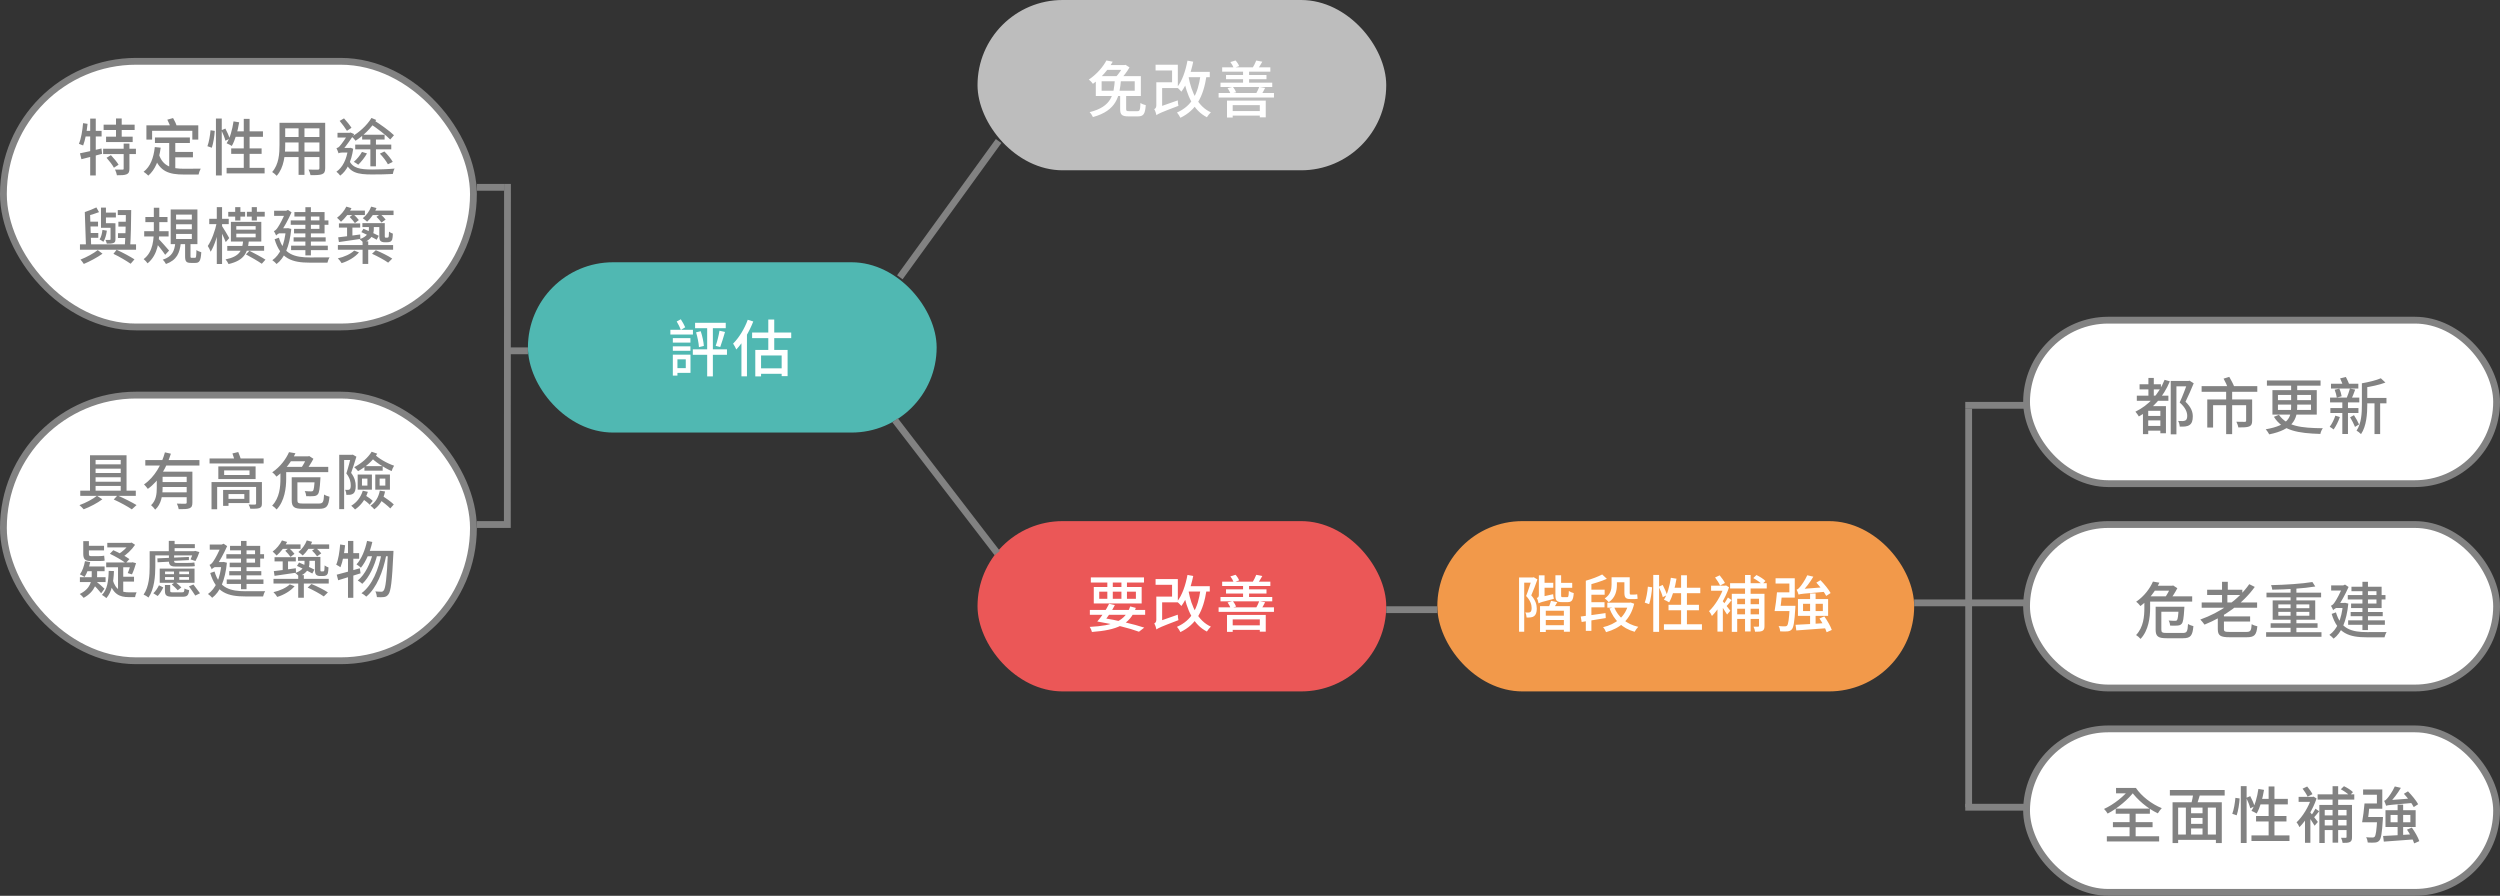 <svg width="734" height="263" viewBox="0 0 734 263" fill="none" xmlns="http://www.w3.org/2000/svg">
<rect x="0" y="0" width="734" height="263" fill="#333333" stroke="none"/>
<rect x="155" y="77" width="120" height="50" rx="25" fill="#50B8B2"/>
<rect x="287" width="120" height="50" rx="25" fill="#BDBDBD"/>
<rect x="595" y="94" width="138" height="48" rx="24" fill="white" stroke="#828282" stroke-width="2"/>
<rect x="1" y="18" width="138" height="78" rx="39" fill="white" stroke="#828282" stroke-width="2"/>
<rect x="1" y="116" width="138" height="78" rx="39" fill="white" stroke="#828282" stroke-width="2"/>
<rect x="595" y="154" width="138" height="48" rx="24" fill="white" stroke="#828282" stroke-width="2"/>
<rect x="595" y="214" width="138" height="48" rx="24" fill="white" stroke="#828282" stroke-width="2"/>
<rect x="287" y="153" width="120" height="50" rx="25" fill="#EB5757"/>
<rect x="422.5" y="153.5" width="139" height="49" rx="24.5" fill="#F2994A" stroke="#F2994A"/>
<path d="M211.242 97.102C211.026 98.452 210.558 100.36 210.126 101.548L211.458 101.89C211.89 100.756 212.412 98.974 212.862 97.462L211.242 97.102ZM204.366 97.57C204.78 98.938 205.14 100.738 205.212 101.926L206.652 101.566C206.58 100.396 206.202 98.632 205.734 97.246L204.366 97.57ZM204.078 94.78V96.364H213.078V94.78H204.078ZM203.412 102.556V104.176H213.438V102.556H203.412ZM207.624 95.32V110.512H209.298V95.32H207.624ZM197.544 99.28V100.594H202.71V99.28H197.544ZM197.544 101.674V102.988H202.71V101.674H197.544ZM196.824 96.832V98.218H203.448V96.832H196.824ZM198.228 104.122V105.508H201.342V108.082H198.228V109.468H202.728V104.122H198.228ZM197.544 104.122V110.278H198.894V104.122H197.544ZM198.678 94.384C199.128 95.14 199.668 96.202 199.902 96.868L201.18 96.094C200.91 95.446 200.37 94.474 199.884 93.736L198.678 94.384ZM219.54 93.88C218.586 96.544 216.948 99.19 215.238 100.882C215.526 101.278 216.012 102.196 216.174 102.61C218.118 100.576 219.972 97.444 221.16 94.384L219.54 93.88ZM217.686 98.668V110.494H219.306V97.066L219.288 97.048L217.686 98.668ZM221.754 102.736V110.512H223.446V104.356H229.494V110.44H231.24V102.736H221.754ZM225.57 93.808V103.6H227.316V93.808H225.57ZM220.818 97.642V99.28H232.302V97.642H220.818ZM222.582 108.136V109.756H230.466V108.136H222.582Z" fill="white"/>
<path d="M328.874 27.528V32.01C328.874 33.666 329.378 34.17 331.304 34.17C331.7 34.17 333.662 34.17 334.076 34.17C335.732 34.17 336.2 33.486 336.398 30.876C335.912 30.768 335.21 30.498 334.832 30.228C334.76 32.316 334.634 32.64 333.932 32.64C333.482 32.64 331.88 32.64 331.538 32.64C330.764 32.64 330.638 32.568 330.638 31.992V27.528H328.874ZM324.842 17.754C323.888 19.554 322.106 21.732 319.676 23.37C320.072 23.64 320.63 24.216 320.882 24.612C323.51 22.722 325.382 20.364 326.696 18.114L324.842 17.754ZM323.438 23.856H333.158V26.646H323.438V23.856ZM321.728 22.344V28.176H334.958V22.344H321.728ZM329.792 19.104V19.428C329.378 20.346 328.424 21.75 327.596 22.596C327.974 22.812 328.55 23.172 328.874 23.424C329.81 22.488 330.944 20.994 331.628 19.788L330.458 19.032L330.17 19.104H329.792ZM324.788 19.104L323.924 20.508H330.296V19.104H324.788ZM327.326 23.352C327.002 27.672 326.498 31.29 319.91 32.928C320.288 33.288 320.702 33.936 320.882 34.368C327.866 32.46 328.73 28.302 329.126 23.352H327.326ZM348.08 21.102V22.668H355.19V21.102H348.08ZM348.638 17.808C348.08 20.85 347.072 23.802 345.578 25.638C345.938 25.926 346.586 26.592 346.856 26.916C348.44 24.81 349.628 21.534 350.33 18.114L348.638 17.808ZM352.472 22.074C351.716 27.636 349.88 31.128 345.56 33.036C345.884 33.396 346.388 34.188 346.568 34.584C351.212 32.316 353.282 28.464 354.236 22.29L352.472 22.074ZM348.926 22.434L347.414 22.704C348.476 28.176 350.402 32.406 354.344 34.422C354.614 33.972 355.118 33.324 355.514 32.982C351.788 31.29 349.826 27.276 348.926 22.434ZM339.53 33.81C339.998 33.432 340.754 33.054 345.992 31.074C345.902 30.696 345.794 29.976 345.794 29.472L340.052 31.488L339.314 32.154L339.53 33.81ZM339.53 33.81C339.53 33.198 341.204 32.496 341.204 32.496V24.162H339.494V30.966C339.494 31.632 339.188 31.902 338.882 32.046C339.17 32.478 339.44 33.324 339.53 33.81ZM339.278 19.014V20.688H344.12V24.162H339.854V25.854H345.812V19.014H339.278ZM361.04 32.604V33.936H370.76V32.604H361.04ZM360.248 29.544V34.512H361.922V30.858H369.878V34.458H371.624V29.544H360.248ZM358.826 19.77V21.048H372.974V19.77H358.826ZM358.34 24.27V25.548H373.532V24.27H358.34ZM359.96 22.02V23.262H371.84V22.02H359.96ZM357.782 27.312V28.644H374.036V27.312H357.782ZM364.964 20.364V25.062H366.728V20.364H364.964ZM361.238 18.222C361.634 18.744 362.048 19.464 362.228 19.968L363.812 19.392C363.632 18.906 363.2 18.222 362.75 17.754L361.238 18.222ZM360.41 25.872C360.77 26.358 361.148 27.078 361.274 27.528L362.93 27.096C362.75 26.628 362.372 25.98 361.976 25.494L360.41 25.872ZM368.834 17.772C368.582 18.438 368.096 19.392 367.7 20.022L369.212 20.346C369.626 19.788 370.148 18.978 370.616 18.114L368.834 17.772ZM369.716 25.512C369.5 26.124 369.05 27.024 368.708 27.618L370.274 27.888C370.634 27.348 371.048 26.61 371.444 25.818L369.716 25.512Z" fill="white"/>
<path d="M628.18 112.824V114.318H634.444V112.824H628.18ZM630.178 125.046V126.45H635.002V125.046H630.178ZM630.178 122.112V123.426H635.038V122.112H630.178ZM627.37 116.172V117.666H636.64V116.172H627.37ZM630.772 110.952V117.144H632.356V110.952H630.772ZM635.524 111.51C633.85 115.722 630.844 118.98 626.956 120.87C627.262 121.212 627.766 121.914 627.964 122.274C631.978 120.096 635.164 116.55 637.072 111.96L635.524 111.51ZM630.718 119.232H630.106L629.17 120.222V127.458H630.718V120.618H634.966V119.232H630.718ZM634.282 119.232V127.206H635.92V119.232H634.282ZM637.324 111.834V127.512H638.998V113.436H642.67V111.834H637.324ZM642.256 111.834V112.392C641.752 113.778 640.816 116.352 639.952 118.17C641.662 119.664 642.166 121.014 642.166 122.094C642.166 122.724 642.04 123.21 641.662 123.426C641.446 123.552 641.158 123.606 640.852 123.624C640.492 123.642 640.024 123.624 639.502 123.588C639.772 124.038 639.952 124.776 639.97 125.244C640.528 125.28 641.14 125.262 641.608 125.208C642.076 125.154 642.508 125.01 642.85 124.776C643.534 124.326 643.804 123.48 643.804 122.256C643.804 121.014 643.39 119.592 641.662 117.954C642.472 116.316 643.372 114.246 644.074 112.536L642.85 111.762L642.58 111.834H642.256ZM653.596 114.462V127.458H655.36V114.462H653.596ZM646.396 113.364V115.038H662.74V113.364H646.396ZM648.052 117.288V125.532H649.762V118.962H659.896V117.288H648.052ZM659.464 117.288V123.516C659.464 123.75 659.374 123.84 659.068 123.858C658.762 123.858 657.682 123.858 656.602 123.822C656.836 124.29 657.106 124.992 657.178 125.496C658.654 125.496 659.68 125.478 660.364 125.208C661.03 124.938 661.228 124.434 661.228 123.534V117.288H659.464ZM652.84 111.168C653.326 112.032 653.902 113.238 654.136 113.958L655.9 113.364C655.63 112.644 655 111.492 654.514 110.646L652.84 111.168ZM665.566 111.708V113.238H681.316V111.708H665.566ZM672.676 112.356V119.448C672.676 122.382 672.01 124.866 665.224 126.036C665.584 126.432 666.052 127.152 666.25 127.53C673.27 126.09 674.458 123.012 674.458 119.466V112.356H672.676ZM668.806 118.8H678.508V120.348H668.806V118.8ZM668.806 115.956H678.508V117.486H668.806V115.956ZM667.186 114.552V121.734H680.2V114.552H667.186ZM669.094 121.788L667.618 122.382C670.174 126.468 674.764 127.206 681.262 127.404C681.352 126.846 681.676 126.126 681.982 125.73C675.628 125.658 671.488 125.19 669.094 121.788ZM694.096 116.838V118.422H700.666V116.838H694.096ZM684.376 112.662V114.066H692.404V112.662H684.376ZM684.196 119.808V121.266H692.44V119.808H684.196ZM684.106 116.73V118.152H692.692V116.73H684.106ZM697.156 117.522V127.44H698.812V117.522H697.156ZM685.456 114.426C685.744 115.146 685.996 116.118 686.086 116.73L687.508 116.334C687.418 115.74 687.148 114.804 686.824 114.102L685.456 114.426ZM689.938 114.084C689.704 114.912 689.29 116.154 688.948 116.928L690.334 117.234C690.694 116.514 691.108 115.416 691.486 114.39L689.938 114.084ZM699.01 111.06C697.714 111.636 695.446 112.194 693.448 112.536C693.646 112.896 693.88 113.472 693.97 113.832C696.094 113.526 698.56 113.004 700.36 112.32L699.01 111.06ZM687.058 111.096C687.418 111.87 687.85 112.914 688.012 113.562L689.794 113.076C689.614 112.428 689.146 111.42 688.75 110.682L687.058 111.096ZM693.448 112.536V118.872C693.448 121.248 693.322 124.308 691.882 126.432C692.242 126.612 692.908 127.152 693.196 127.458C694.798 125.118 695.032 121.482 695.032 118.872V112.536H693.448ZM689.992 122.508C690.514 123.372 691.144 124.578 691.432 125.334L692.62 124.614C692.332 123.894 691.702 122.76 691.126 121.896L689.992 122.508ZM685.654 122.04C685.276 123.21 684.664 124.452 683.998 125.298C684.322 125.478 684.898 125.874 685.15 126.09C685.816 125.172 686.554 123.714 686.986 122.436L685.654 122.04ZM687.706 117.504V127.422H689.362V117.504H687.706Z" fill="#828282"/>
<path d="M23.474 45.014L23.906 46.742C25.634 46.31 27.884 45.734 29.972 45.158L29.792 43.592C27.488 44.15 25.076 44.708 23.474 45.014ZM26.48 34.826V51.512H28.118V34.826H26.48ZM24.392 36.158C24.194 38.39 23.816 40.712 23.168 42.224C23.492 42.332 24.122 42.566 24.41 42.71C25.022 41.144 25.454 38.75 25.706 36.356L24.392 36.158ZM24.662 38.426L24.32 40.064H29.828V38.426H24.662ZM30.422 36.608V38.174H39.53V36.608H30.422ZM31.142 40.118V41.702H38.954V40.118H31.142ZM30.278 43.664V45.23H39.908V43.664H30.278ZM34.058 34.79V40.982H35.732V34.79H34.058ZM36.308 42.152V49.496C36.308 49.73 36.236 49.802 35.966 49.802C35.678 49.82 34.724 49.82 33.77 49.784C34.004 50.27 34.256 50.972 34.328 51.458C35.624 51.458 36.56 51.44 37.172 51.17C37.82 50.9 38 50.432 38 49.532V42.152H36.308ZM31.286 46.328C32.078 47.21 33.032 48.452 33.446 49.244L34.814 48.362C34.364 47.588 33.374 46.4 32.564 45.554L31.286 46.328ZM45.488 40.352V41.99H55.748V40.352H45.488ZM50.582 44.6V46.184H56.648V44.6H50.582ZM49.682 41.18V49.892L51.464 50.108V41.18H49.682ZM45.452 43.178C45.092 46.382 44.156 48.92 42.158 50.432C42.554 50.684 43.274 51.26 43.544 51.566C45.596 49.784 46.694 47.012 47.18 43.358L45.452 43.178ZM46.694 45.446L45.308 45.95C46.856 50.414 49.718 51.242 53.966 51.242H58.304C58.394 50.738 58.682 49.928 58.934 49.514C57.908 49.55 54.848 49.55 54.056 49.55C50.6 49.532 47.918 48.956 46.694 45.446ZM42.986 36.788V40.982H44.66V38.408H56.468V40.982H58.214V36.788H42.986ZM49.124 35.132C49.538 35.906 49.952 36.914 50.096 37.526L51.878 36.986C51.698 36.338 51.248 35.384 50.816 34.664L49.124 35.132ZM63.398 34.808V51.512H65.108V34.808H63.398ZM61.814 38.246C61.688 39.722 61.364 41.72 60.896 42.926L62.192 43.376C62.642 42.044 62.966 39.938 63.056 38.426L61.814 38.246ZM65 38.246C65.486 39.236 66.008 40.532 66.188 41.324L67.43 40.712C67.232 39.956 66.692 38.696 66.17 37.742L65 38.246ZM68.564 35.636C68.204 38.066 67.556 40.514 66.53 42.062C66.944 42.242 67.718 42.62 68.06 42.854C69.032 41.162 69.788 38.552 70.22 35.906L68.564 35.636ZM68.852 38.552L68.348 40.172H77.204V38.552H68.852ZM71.57 34.898V50.216H73.28V34.898H71.57ZM67.88 43.574V45.176H76.808V43.574H67.88ZM66.53 49.28V50.918H77.69V49.28H66.53ZM83.036 36.05V37.67H94.412V36.05H83.036ZM83.036 40.226V41.828H94.412V40.226H83.036ZM82.964 44.51V46.112H94.466V44.51H82.964ZM82.064 36.05V42.548C82.064 45.086 81.884 48.29 79.904 50.504C80.282 50.72 80.966 51.296 81.236 51.62C83.414 49.226 83.738 45.356 83.738 42.566V36.05H82.064ZM93.782 36.05V49.37C93.782 49.694 93.656 49.802 93.314 49.82C92.972 49.82 91.766 49.838 90.596 49.784C90.83 50.234 91.1 50.972 91.172 51.422C92.846 51.44 93.908 51.404 94.574 51.134C95.24 50.864 95.474 50.378 95.474 49.37V36.05H93.782ZM87.662 36.68V51.332H89.39V36.68H87.662ZM106.274 44.6C105.698 45.644 104.78 46.76 103.88 47.516C104.258 47.696 104.87 48.11 105.176 48.362C106.04 47.534 107.084 46.238 107.75 45.05L106.274 44.6ZM111.53 45.104C112.448 46.058 113.456 47.372 113.888 48.236L115.31 47.534C114.842 46.652 113.78 45.374 112.862 44.474L111.53 45.104ZM106.328 39.56V40.964H112.916V39.56H106.328ZM104.294 42.458V43.844H114.878V42.458H104.294ZM109.064 34.628C107.768 36.788 105.41 38.912 103.268 40.118C103.664 40.442 104.132 40.946 104.384 41.324C106.634 39.902 108.974 37.634 110.45 35.222L109.064 34.628ZM108.74 40.352V48.83H110.378V40.352H108.74ZM108.722 36.356C110.738 37.688 113.348 39.686 114.572 40.964L115.67 39.704C114.374 38.426 111.71 36.536 109.73 35.276L108.722 36.356ZM99.722 35.492C100.46 36.392 101.414 37.652 101.864 38.408L103.196 37.526C102.728 36.77 101.81 35.618 101 34.754L99.722 35.492ZM99.092 38.984V40.37H102.872V38.984H99.092ZM102.494 47.048L101.36 47.534C102.71 50.72 105.014 51.224 109.226 51.224C111.26 51.224 113.546 51.188 115.328 51.08C115.418 50.612 115.616 49.838 115.868 49.496C113.942 49.676 111.152 49.766 109.244 49.766C105.788 49.748 103.538 49.442 102.494 47.048ZM102.188 43.43V43.7C101.756 46.904 100.55 49.19 98.768 50.414C99.092 50.648 99.668 51.224 99.884 51.566C101.774 50.162 103.16 47.552 103.7 43.682L102.962 43.394L102.692 43.43H102.188ZM99.398 45.032C99.542 44.888 100.028 44.78 100.478 44.78H102.854V43.43H100.1L99.398 43.79V45.032ZM99.398 45.014C99.398 44.6 100.64 43.988 100.64 43.988C101.648 42.854 103.196 40.604 104.006 39.38L102.89 38.894L102.404 39.092V39.146C101.81 40.1 100.226 42.44 99.686 42.962C99.38 43.304 99.074 43.43 98.786 43.502C98.966 43.844 99.29 44.636 99.398 45.014ZM34.58 61.672V63.148H37.91V61.672H34.58ZM30.476 62.428V63.85H34.022V62.428H30.476ZM34.76 65.11V66.532H37.838V65.11H34.76ZM34.634 68.458V69.88H37.694V68.458H34.634ZM25.742 65.074V66.496H28.784V65.074H25.742ZM25.832 68.404V69.826H28.856V68.404H25.832ZM36.956 61.672C36.974 65.056 36.83 69.664 36.632 72.364H38.216C38.414 69.7 38.504 65.128 38.522 61.672H36.956ZM28.298 60.898C27.38 61.348 26.03 61.888 24.896 62.266C25.058 62.626 25.238 63.13 25.31 63.472C26.48 63.166 27.902 62.752 29.072 62.284L28.298 60.898ZM29.648 60.952V66.874H33.32V65.524H31.106V60.952H29.648ZM23.474 71.734V73.318H39.944V71.734H23.474ZM33.302 74.524C35.156 75.406 37.154 76.612 38.36 77.44L39.476 76.144C38.234 75.334 36.128 74.2 34.238 73.336L33.302 74.524ZM28.694 73.426C27.542 74.362 25.346 75.55 23.636 76.216C23.96 76.576 24.392 77.134 24.608 77.494C26.372 76.756 28.586 75.568 30.098 74.488L28.694 73.426ZM24.896 62.266L25.238 72.256H26.768L26.444 62.716L24.896 62.266ZM30.08 67.504C29.954 68.53 29.738 69.556 29.234 70.294C29.54 70.438 30.116 70.798 30.35 70.996C30.872 70.186 31.214 68.944 31.376 67.72L30.08 67.504ZM32.456 65.542V70.222C32.456 70.384 32.402 70.438 32.222 70.438C32.06 70.456 31.52 70.456 30.962 70.438C31.124 70.744 31.286 71.194 31.358 71.536C32.24 71.536 32.888 71.536 33.338 71.338C33.77 71.158 33.896 70.87 33.896 70.222V65.542H32.456ZM42.68 63.706V65.218H49.178V63.706H42.68ZM42.338 67.882V69.43H49.502V67.882H42.338ZM45.164 60.988V67.342C45.164 70.114 45.002 73.966 42.176 76.072C42.554 76.378 43.094 76.954 43.328 77.314C46.424 74.794 46.766 70.6 46.766 67.342V60.988H45.164ZM46.478 70.078L45.434 70.888C46.172 71.716 47.846 73.804 48.494 74.812L49.646 73.57C49.178 73.012 47.09 70.636 46.478 70.078ZM51.698 65.848H56.324V67.306H51.698V65.848ZM51.698 68.674H56.324V70.168H51.698V68.674ZM51.698 63.004H56.324V64.462H51.698V63.004ZM50.114 61.492V71.68H57.962V61.492H50.114ZM54.344 71.086V75.208C54.344 76.702 54.632 77.188 56.036 77.188C56.306 77.188 57.116 77.188 57.386 77.188C58.556 77.188 58.952 76.558 59.096 74.056C58.664 73.93 57.998 73.678 57.674 73.408C57.638 75.442 57.566 75.694 57.224 75.694C57.044 75.694 56.432 75.694 56.306 75.694C55.964 75.694 55.928 75.64 55.928 75.19V71.086H54.344ZM51.464 71.374C51.212 73.624 50.618 75.316 47.774 76.252C48.116 76.54 48.548 77.134 48.728 77.512C51.95 76.342 52.76 74.236 53.084 71.374H51.464ZM66.728 72.202V73.624H77.546V72.202H66.728ZM69.374 68.602H75.062V69.682H69.374V68.602ZM69.374 66.388H75.062V67.432H69.374V66.388ZM67.79 65.146V70.906H76.718V65.146H67.79ZM71.39 70.708C71.102 73.552 70.4 75.298 66.224 76.162C66.53 76.504 66.944 77.134 67.106 77.53C71.75 76.432 72.704 74.218 73.064 70.708H71.39ZM67.016 62.212V63.598H71.966V62.212H67.016ZM69.05 60.808V64.75H70.58V60.808H69.05ZM73.91 60.808V64.75H75.422V60.808H73.91ZM72.488 62.194V63.598H77.726V62.194H72.488ZM72.2 74.686C73.73 75.496 75.836 76.72 76.862 77.44L77.942 76.234C76.844 75.514 74.72 74.38 73.226 73.624L72.2 74.686ZM61.436 64.246V65.812H67.16V64.246H61.436ZM63.65 60.808V77.512H65.198V60.808H63.65ZM63.65 65.344C63.2 67.648 62.102 70.654 61.004 72.22C61.292 72.652 61.67 73.408 61.85 73.912C63.02 72.058 64.082 68.53 64.586 65.74L63.65 65.344ZM65.108 66.244L64.316 66.874C64.802 67.756 65.882 70.024 66.278 71.086L67.304 69.898C66.98 69.304 65.522 66.802 65.108 66.244ZM85.358 64.714V66.01H96.428V64.714H85.358ZM86.204 69.682V70.924H95.618V69.682H86.204ZM85.466 72.13V73.444H96.248V72.13H85.466ZM89.66 60.826V74.992H91.28V60.826H89.66ZM86.438 62.266V63.58H93.782V67.198H86.33V68.53H95.294V62.266H86.438ZM80.48 61.87V63.382H84.584V61.87H80.48ZM81.884 67.018L81.758 68.512H84.548V67.018H81.884ZM83.954 67.018V67.324C83.54 71.878 82.208 74.83 79.958 76.396C80.318 76.612 80.948 77.206 81.2 77.512C83.504 75.784 84.998 72.436 85.52 67.216L84.566 66.982L84.26 67.018H83.954ZM81.884 69.79L80.624 70.24C82.334 76.018 85.808 77.116 90.974 77.116H96.14C96.23 76.666 96.518 75.91 96.77 75.568C95.708 75.586 91.874 75.586 91.028 75.586C86.582 75.586 83.306 74.722 81.884 69.79ZM81.092 69.196C81.092 68.872 82.262 68.35 82.262 68.35V68.332C83.36 66.82 84.584 64.624 85.592 62.338L84.548 61.636L83.936 61.906V61.996C83.216 64.012 81.992 66.154 81.596 66.712C81.236 67.306 80.768 67.756 80.408 67.846C80.624 68.188 80.966 68.854 81.092 69.196ZM99.506 65.596V66.82H105.752V65.596H99.506ZM101.9 65.974V69.772H103.466V65.974H101.9ZM99.29 69.682L99.506 71.068C101.234 70.816 103.574 70.492 105.806 70.15L105.752 68.836C103.376 69.178 100.928 69.502 99.29 69.682ZM108.308 65.866V67.252C108.308 68.314 107.858 69.412 105.59 70.24C105.896 70.438 106.472 70.96 106.688 71.248C109.154 70.276 109.748 68.728 109.748 67.288V65.866H108.308ZM111.368 65.506V69.106C111.368 70.168 111.476 70.492 111.746 70.762C112.016 71.014 112.448 71.122 112.844 71.122C113.06 71.122 113.492 71.122 113.726 71.122C114.014 71.122 114.374 71.068 114.59 70.96C114.86 70.834 115.022 70.618 115.148 70.33C115.238 70.024 115.328 69.286 115.346 68.602C114.968 68.476 114.5 68.242 114.212 68.008C114.194 68.638 114.176 69.124 114.14 69.34C114.104 69.556 114.032 69.664 113.978 69.7C113.906 69.754 113.78 69.772 113.672 69.772C113.546 69.772 113.366 69.772 113.276 69.772C113.186 69.772 113.096 69.754 113.042 69.7C112.97 69.628 112.97 69.43 112.97 69.124V65.506H111.368ZM99.2 71.95V73.318H115.418V71.95H99.2ZM106.454 70.852V77.494H108.11V70.852H106.454ZM106.094 68.152C107.552 68.8 109.568 69.772 110.594 70.384L111.206 69.232C110.162 68.674 108.146 67.756 106.706 67.162L106.094 68.152ZM106.4 65.506V66.658H111.908V65.506H106.4ZM101.45 61.834V63.148H107.138V61.834H101.45ZM108.794 61.834V63.148H115.544V61.834H108.794ZM101.684 60.664C101.09 61.906 100.046 63.13 98.948 63.94C99.29 64.228 99.866 64.804 100.118 65.11C101.252 64.138 102.458 62.626 103.196 61.114L101.684 60.664ZM108.974 60.664C108.488 61.978 107.57 63.238 106.508 64.066C106.868 64.3 107.498 64.822 107.786 65.092C108.866 64.138 109.928 62.608 110.54 61.078L108.974 60.664ZM102.656 63.706C103.196 64.246 103.88 65.02 104.204 65.506L105.356 64.606C105.014 64.12 104.312 63.4 103.754 62.896L102.656 63.706ZM110.522 63.652C111.062 64.174 111.692 64.876 111.998 65.344L113.222 64.462C112.898 64.012 112.232 63.346 111.692 62.878L110.522 63.652ZM103.988 73.57C102.962 74.578 101 75.46 99.182 75.856C99.56 76.198 100.064 76.846 100.298 77.26C102.224 76.684 104.24 75.496 105.392 74.11L103.988 73.57ZM109.226 74.506C110.828 75.226 112.916 76.36 113.96 77.116L115.166 75.928C114.068 75.172 111.944 74.11 110.342 73.462L109.226 74.506Z" fill="#828282"/>
<path d="M33.392 146.65C35.372 147.55 37.478 148.702 38.702 149.548L40.088 148.288C38.756 147.478 36.506 146.344 34.49 145.462L33.392 146.65ZM23.564 144.058V145.588H39.872V144.058H23.564ZM27.056 136.336V137.596H36.218V136.336H27.056ZM27.056 138.874V140.116H36.218V138.874H27.056ZM27.056 141.43V142.672H36.218V141.43H27.056ZM28.478 145.552C27.362 146.488 25.148 147.658 23.33 148.306C23.726 148.63 24.284 149.188 24.572 149.53C26.39 148.846 28.604 147.694 30.044 146.596L28.478 145.552ZM26.426 133.672V144.778H28.064V135.04H35.444V144.778H37.154V133.672H26.426ZM42.662 135.076V136.678H58.556V135.076H42.662ZM47.054 141.538V142.978H55.406V141.538H47.054ZM54.812 138.478V147.532C54.812 147.784 54.722 147.874 54.416 147.892C54.092 147.892 53.012 147.91 51.932 147.856C52.166 148.306 52.4 149.026 52.472 149.494C53.984 149.494 54.992 149.494 55.64 149.224C56.306 148.954 56.486 148.468 56.486 147.55V138.478H54.812ZM48.422 132.808C47.486 136.3 45.434 140.08 42.284 142.222C42.608 142.546 43.148 143.14 43.4 143.536C46.784 141.142 48.944 137.146 50.168 133.204L48.422 132.808ZM46.964 144.544V145.984H55.406V144.544H46.964ZM46.946 138.478V139.99H55.244V138.478H46.946ZM46.028 138.478V143.248C46.028 144.94 45.866 146.92 44.354 148.324C44.678 148.558 45.344 149.278 45.56 149.638C47.396 148 47.738 145.336 47.738 143.266V138.478H46.028ZM61.526 134.608V136.066H77.402V134.608H61.526ZM65.81 138.118H73.262V139.468H65.81V138.118ZM64.1 136.93V140.656H75.044V136.93H64.1ZM62.102 141.538V149.512H63.758V142.96H76.376V141.538H62.102ZM75.188 141.538V147.856C75.188 148.072 75.08 148.126 74.846 148.144C74.63 148.144 73.73 148.162 72.992 148.126C73.19 148.468 73.424 148.99 73.496 149.368C74.702 149.386 75.566 149.368 76.124 149.188C76.7 148.972 76.898 148.63 76.898 147.856V141.538H75.188ZM68.24 133.132C68.51 133.924 68.87 134.986 69.014 135.616L70.814 135.112C70.652 134.518 70.256 133.492 69.95 132.718L68.24 133.132ZM66.422 143.842V145.066H71.732V146.47H66.422V147.694H73.244V143.842H66.422ZM65.504 143.842V148.522H67.088V143.842H65.504ZM84.746 133.978V135.418H90.668V133.978H84.746ZM84.854 132.754C84.008 134.698 82.37 137.002 79.922 138.676C80.318 138.928 80.894 139.54 81.182 139.936C83.81 137.974 85.574 135.49 86.744 133.078L84.854 132.754ZM83.198 137.074V138.622H96.374V137.074H83.198ZM86.492 140.134V141.61H92.918V140.134H86.492ZM85.646 140.134V146.884C85.646 148.882 86.42 149.386 88.886 149.386C89.426 149.386 93.098 149.386 93.674 149.386C95.924 149.386 96.482 148.63 96.734 145.84C96.266 145.732 95.546 145.462 95.15 145.192C95.024 147.442 94.826 147.838 93.584 147.838C92.756 147.838 89.624 147.838 88.958 147.838C87.572 147.838 87.32 147.676 87.32 146.866V140.134H85.646ZM92.414 140.134V140.368C92.288 142.87 92.144 143.842 91.892 144.112C91.748 144.256 91.586 144.274 91.298 144.274C91.01 144.274 90.254 144.256 89.462 144.184C89.714 144.598 89.876 145.21 89.912 145.678C90.794 145.714 91.658 145.714 92.108 145.66C92.612 145.624 92.972 145.498 93.296 145.138C93.71 144.688 93.89 143.518 94.052 140.764C94.07 140.566 94.088 140.134 94.088 140.134H92.414ZM82.334 137.074V140.53C82.334 142.906 82.1 146.146 79.904 148.45C80.264 148.648 80.948 149.242 81.218 149.584C83.576 147.1 84.026 143.23 84.026 140.548V137.074H82.334ZM90.074 133.978V134.32C89.75 135.22 88.976 136.678 88.292 137.56C88.688 137.776 89.264 138.136 89.624 138.406C90.416 137.434 91.406 135.904 92.018 134.698L90.776 133.888L90.488 133.978H90.074ZM99.596 133.528V149.476H101.036V135.058H103.484V133.528H99.596ZM103.07 133.528V133.996C102.782 135.184 102.224 137.398 101.684 139C102.764 140.368 102.98 141.574 102.98 142.492C102.98 143.032 102.908 143.482 102.674 143.662C102.53 143.77 102.368 143.824 102.188 143.824C101.936 143.842 101.648 143.842 101.324 143.806C101.558 144.238 101.684 144.886 101.702 145.3C102.08 145.3 102.494 145.3 102.8 145.264C103.178 145.21 103.484 145.102 103.736 144.904C104.24 144.508 104.438 143.734 104.438 142.672C104.438 141.592 104.186 140.296 103.088 138.838C103.61 137.398 104.186 135.598 104.636 134.086L103.574 133.474L103.34 133.528H103.07ZM106.994 136.858V138.19H112.358V136.858H106.994ZM106.274 140.512H107.876V142.582H106.274V140.512ZM105.014 139.324V143.77H109.19V139.324H105.014ZM111.458 140.512H113.132V142.582H111.458V140.512ZM110.18 139.324V143.77H114.482V139.324H110.18ZM106.508 144.076C105.932 145.984 104.744 147.532 103.124 148.486C103.448 148.738 104.006 149.296 104.24 149.584C105.932 148.432 107.3 146.632 108.002 144.4L106.508 144.076ZM106.4 146.434C107.156 146.938 108.11 147.694 108.542 148.198L109.442 147.064C108.974 146.578 108.002 145.894 107.246 145.426L106.4 146.434ZM111.512 144.058C111.152 145.966 110.234 147.514 108.776 148.45C109.118 148.684 109.676 149.26 109.892 149.53C111.476 148.396 112.574 146.596 113.06 144.292L111.512 144.058ZM111.152 146.524C112.34 147.316 113.852 148.504 114.59 149.278L115.616 148.108C114.86 147.352 113.294 146.236 112.142 145.498L111.152 146.524ZM109.118 132.628C108.092 134.32 106.148 136.066 103.988 137.164C104.33 137.434 104.888 138.01 105.122 138.334C107.39 137.092 109.478 135.274 110.756 133.204L109.118 132.628ZM109.82 133.222L108.614 134.014C110.108 135.616 112.718 137.326 114.986 138.316C115.112 137.866 115.418 137.146 115.706 136.732C113.6 136.012 111.062 134.59 109.82 133.222ZM24.95 164.748C24.68 166.188 24.194 167.664 23.456 168.636C23.852 168.816 24.518 169.158 24.824 169.392C25.526 168.33 26.156 166.674 26.48 165.036L24.95 164.748ZM25.328 166.314L24.68 167.7H30.71V166.314H25.328ZM23.456 169.464V170.886H30.998V169.464H23.456ZM26.93 166.872V168.888C26.93 170.418 26.678 172.794 23.42 174.396C23.798 174.684 24.302 175.188 24.554 175.53C28.046 173.604 28.514 170.868 28.514 168.924V166.872H26.93ZM28.064 170.58L27.146 171.354C27.758 171.93 29.162 173.478 29.702 174.18L30.674 172.848C30.296 172.452 28.586 170.94 28.064 170.58ZM24.446 158.88V162.498C24.446 164.1 24.878 164.712 26.588 164.712C26.948 164.712 28.766 164.712 29.216 164.712C29.792 164.712 30.422 164.694 30.728 164.586C30.674 164.208 30.638 163.596 30.584 163.146C30.26 163.236 29.576 163.272 29.162 163.272C28.73 163.272 27.056 163.272 26.66 163.272C26.192 163.272 26.102 163.074 26.102 162.516V158.88H24.446ZM31.502 159.384V160.716H38.522V159.384H31.502ZM37.982 159.384V159.672C37.352 160.698 35.948 162.012 34.634 162.768C34.922 163.02 35.372 163.506 35.588 163.812C37.1 162.912 38.684 161.418 39.656 159.96L38.648 159.294L38.324 159.384H37.982ZM32.258 162.588C33.86 163.344 35.912 164.532 36.92 165.324L38 164.154C36.92 163.344 34.832 162.21 33.266 161.544L32.258 162.588ZM31.178 165.144V166.548H38.738V165.144H31.178ZM38.432 165.144V165.36C38.216 166.332 37.856 167.52 37.496 168.258L38.738 168.636C39.17 167.808 39.602 166.494 39.944 165.342L38.9 165.072L38.666 165.144H38.432ZM34.652 165.558V173.712L36.182 174.432V165.558H34.652ZM35.282 169.338V170.76H39.35V169.338H35.282ZM33.068 170.148L32.042 170.544C33.122 174.504 35.174 175.314 37.766 175.314H39.656C39.71 174.918 39.908 174.252 40.106 173.91C39.62 173.91 38.216 173.91 37.874 173.91C35.822 173.91 33.95 173.352 33.068 170.148ZM31.916 167.61C31.844 170.67 31.466 173.136 29.936 174.666C30.296 174.864 30.98 175.368 31.232 175.602C32.798 173.802 33.32 171.174 33.464 167.664L31.916 167.61ZM25.562 160.248V161.598H30.548V160.248H25.562ZM50.33 159.762V160.932H57.206V159.762H50.33ZM45.02 161.832V163.074H57.296V161.832H45.02ZM49.556 158.808V162.642H51.266V158.808H49.556ZM43.94 161.832V166.404C43.94 168.834 43.778 172.218 42.158 174.576C42.554 174.72 43.292 175.17 43.598 175.44C45.326 172.92 45.596 169.086 45.596 166.404V161.832H43.94ZM56.738 161.832V162.048C56.558 162.786 56.234 163.65 55.946 164.244L57.386 164.712C57.782 164.046 58.232 163.02 58.538 162.084L57.296 161.742L57.008 161.832H56.738ZM51.086 167.286V170.616H52.634V167.286H51.086ZM48.458 169.428H55.496V170.22H48.458V169.428ZM48.458 167.808H55.496V168.582H48.458V167.808ZM46.892 166.944V171.102H57.116V166.944H46.892ZM48.422 171.75V173.46C48.422 174.828 48.872 175.206 50.708 175.206C51.086 175.206 53.21 175.206 53.606 175.206C54.92 175.206 55.37 174.828 55.532 173.262C55.1 173.19 54.488 172.992 54.164 172.776C54.11 173.784 54.002 173.91 53.426 173.91C52.958 173.91 51.23 173.91 50.87 173.91C50.096 173.91 49.97 173.874 49.97 173.46V171.75H48.422ZM46.676 171.84C46.298 172.632 45.668 173.604 45.02 174.18L46.298 174.99C46.964 174.306 47.54 173.298 47.936 172.47L46.676 171.84ZM50.438 171.606C51.032 172.11 51.806 172.848 52.184 173.298L53.246 172.47C52.85 172.038 52.04 171.336 51.464 170.868L50.438 171.606ZM55.478 172.164C56.09 173.01 56.918 174.18 57.332 174.864L58.718 174.18C58.268 173.532 57.386 172.434 56.792 171.606L55.478 172.164ZM46.208 163.938L46.262 165.09L50.582 164.856L50.528 163.74L46.208 163.938ZM49.592 162.66V164.604C49.592 165.756 49.916 166.332 51.464 166.332C51.95 166.332 54.686 166.332 55.298 166.332C56.018 166.332 56.828 166.314 57.206 166.206C57.152 165.882 57.116 165.576 57.062 165.144C56.684 165.234 55.694 165.27 55.154 165.27C54.596 165.27 52.31 165.27 51.806 165.27C51.194 165.27 51.122 165.09 51.122 164.622V162.66H49.592ZM50.438 163.74L50.456 164.694L55.46 164.442V163.524L50.438 163.74ZM66.458 162.714V164.01H77.528V162.714H66.458ZM67.304 167.682V168.924H76.718V167.682H67.304ZM66.566 170.13V171.444H77.348V170.13H66.566ZM70.76 158.826V172.992H72.38V158.826H70.76ZM67.538 160.266V161.58H74.882V165.198H67.43V166.53H76.394V160.266H67.538ZM61.58 159.87V161.382H65.684V159.87H61.58ZM62.984 165.018L62.858 166.512H65.648V165.018H62.984ZM65.054 165.018V165.324C64.64 169.878 63.308 172.83 61.058 174.396C61.418 174.612 62.048 175.206 62.3 175.512C64.604 173.784 66.098 170.436 66.62 165.216L65.666 164.982L65.36 165.018H65.054ZM62.984 167.79L61.724 168.24C63.434 174.018 66.908 175.116 72.074 175.116H77.24C77.33 174.666 77.618 173.91 77.87 173.568C76.808 173.586 72.974 173.586 72.128 173.586C67.682 173.586 64.406 172.722 62.984 167.79ZM62.192 167.196C62.192 166.872 63.362 166.35 63.362 166.35V166.332C64.46 164.82 65.684 162.624 66.692 160.338L65.648 159.636L65.036 159.906V159.996C64.316 162.012 63.092 164.154 62.696 164.712C62.336 165.306 61.868 165.756 61.508 165.846C61.724 166.188 62.066 166.854 62.192 167.196ZM80.606 163.596V164.82H86.852V163.596H80.606ZM83 163.974V167.772H84.566V163.974H83ZM80.39 167.682L80.606 169.068C82.334 168.816 84.674 168.492 86.906 168.15L86.852 166.836C84.476 167.178 82.028 167.502 80.39 167.682ZM89.408 163.866V165.252C89.408 166.314 88.958 167.412 86.69 168.24C86.996 168.438 87.572 168.96 87.788 169.248C90.254 168.276 90.848 166.728 90.848 165.288V163.866H89.408ZM92.468 163.506V167.106C92.468 168.168 92.576 168.492 92.846 168.762C93.116 169.014 93.548 169.122 93.944 169.122C94.16 169.122 94.592 169.122 94.826 169.122C95.114 169.122 95.474 169.068 95.69 168.96C95.96 168.834 96.122 168.618 96.248 168.33C96.338 168.024 96.428 167.286 96.446 166.602C96.068 166.476 95.6 166.242 95.312 166.008C95.294 166.638 95.276 167.124 95.24 167.34C95.204 167.556 95.132 167.664 95.078 167.7C95.006 167.754 94.88 167.772 94.772 167.772C94.646 167.772 94.466 167.772 94.376 167.772C94.286 167.772 94.196 167.754 94.142 167.7C94.07 167.628 94.07 167.43 94.07 167.124V163.506H92.468ZM80.3 169.95V171.318H96.518V169.95H80.3ZM87.554 168.852V175.494H89.21V168.852H87.554ZM87.194 166.152C88.652 166.8 90.668 167.772 91.694 168.384L92.306 167.232C91.262 166.674 89.246 165.756 87.806 165.162L87.194 166.152ZM87.5 163.506V164.658H93.008V163.506H87.5ZM82.55 159.834V161.148H88.238V159.834H82.55ZM89.894 159.834V161.148H96.644V159.834H89.894ZM82.784 158.664C82.19 159.906 81.146 161.13 80.048 161.94C80.39 162.228 80.966 162.804 81.218 163.11C82.352 162.138 83.558 160.626 84.296 159.114L82.784 158.664ZM90.074 158.664C89.588 159.978 88.67 161.238 87.608 162.066C87.968 162.3 88.598 162.822 88.886 163.092C89.966 162.138 91.028 160.608 91.64 159.078L90.074 158.664ZM83.756 161.706C84.296 162.246 84.98 163.02 85.304 163.506L86.456 162.606C86.114 162.12 85.412 161.4 84.854 160.896L83.756 161.706ZM91.622 161.652C92.162 162.174 92.792 162.876 93.098 163.344L94.322 162.462C93.998 162.012 93.332 161.346 92.792 160.878L91.622 161.652ZM85.088 171.57C84.062 172.578 82.1 173.46 80.282 173.856C80.66 174.198 81.164 174.846 81.398 175.26C83.324 174.684 85.34 173.496 86.492 172.11L85.088 171.57ZM90.326 172.506C91.928 173.226 94.016 174.36 95.06 175.116L96.266 173.928C95.168 173.172 93.044 172.11 91.442 171.462L90.326 172.506ZM107.768 158.808C107.192 161.508 106.148 164.1 104.672 165.702C105.032 165.918 105.698 166.404 105.968 166.674C107.462 164.874 108.65 162.084 109.316 159.114L107.768 158.808ZM113.906 161.742V162.12C113.564 169.914 113.186 172.758 112.628 173.406C112.412 173.658 112.25 173.73 111.962 173.73C111.62 173.73 110.936 173.712 110.198 173.64C110.468 174.108 110.63 174.828 110.666 175.314C111.458 175.368 112.232 175.368 112.718 175.296C113.294 175.206 113.654 175.026 114.05 174.486C114.752 173.586 115.112 170.706 115.49 162.552C115.508 162.336 115.526 161.742 115.526 161.742H113.906ZM107.93 161.742L107.174 163.326H114.608V161.742H107.93ZM109.514 162.246C108.794 165.342 107.138 168.78 105.032 170.436C105.482 170.688 106.022 171.084 106.364 171.408C108.362 169.608 110.018 166.026 110.774 162.876L109.514 162.246ZM112.052 162.39C111.206 167.106 109.262 171.912 106.13 174.162C106.598 174.396 107.21 174.828 107.534 175.17C110.54 172.722 112.502 167.79 113.402 163.02L112.052 162.39ZM98.858 168.726L99.29 170.364C101.144 169.806 103.592 169.05 105.86 168.33L105.644 166.836C103.178 167.556 100.586 168.312 98.858 168.726ZM102.17 158.826V175.512H103.736V158.826H102.17ZM99.866 159.852C99.686 162.03 99.344 164.298 98.714 165.792C99.056 165.954 99.704 166.35 99.956 166.548C100.622 164.946 101.072 162.48 101.324 160.086L99.866 159.852ZM100.154 162.408L99.848 164.046H105.446V162.408H100.154Z" fill="#828282"/>
<path d="M631.996 171.978V173.418H637.918V171.978H631.996ZM632.104 170.754C631.258 172.698 629.62 175.002 627.172 176.676C627.568 176.928 628.144 177.54 628.432 177.936C631.06 175.974 632.824 173.49 633.994 171.078L632.104 170.754ZM630.448 175.074V176.622H643.624V175.074H630.448ZM633.742 178.134V179.61H640.168V178.134H633.742ZM632.896 178.134V184.884C632.896 186.882 633.67 187.386 636.136 187.386C636.676 187.386 640.348 187.386 640.924 187.386C643.174 187.386 643.732 186.63 643.984 183.84C643.516 183.732 642.796 183.462 642.4 183.192C642.274 185.442 642.076 185.838 640.834 185.838C640.006 185.838 636.874 185.838 636.208 185.838C634.822 185.838 634.57 185.676 634.57 184.866V178.134H632.896ZM639.664 178.134V178.368C639.538 180.87 639.394 181.842 639.142 182.112C638.998 182.256 638.836 182.274 638.548 182.274C638.26 182.274 637.504 182.256 636.712 182.184C636.964 182.598 637.126 183.21 637.162 183.678C638.044 183.714 638.908 183.714 639.358 183.66C639.862 183.624 640.222 183.498 640.546 183.138C640.96 182.688 641.14 181.518 641.302 178.764C641.32 178.566 641.338 178.134 641.338 178.134H639.664ZM629.584 175.074V178.53C629.584 180.906 629.35 184.146 627.154 186.45C627.514 186.648 628.198 187.242 628.468 187.584C630.826 185.1 631.276 181.23 631.276 178.548V175.074H629.584ZM637.324 171.978V172.32C637 173.22 636.226 174.678 635.542 175.56C635.938 175.776 636.514 176.136 636.874 176.406C637.666 175.434 638.656 173.904 639.268 172.698L638.026 171.888L637.738 171.978H637.324ZM646.414 176.874V178.44H662.686V176.874H646.414ZM648.016 173.148V174.696H658.348V173.148H648.016ZM660.382 171.51C657.142 176.172 651.85 179.808 646.018 181.896C646.378 182.256 646.99 183.012 647.242 183.39C652.984 181.086 658.42 177.306 662.002 172.32L660.382 171.51ZM651.148 179.862V184.722C651.148 186.612 651.922 187.098 654.64 187.098C655.216 187.098 658.978 187.098 659.59 187.098C661.912 187.098 662.488 186.468 662.758 183.876C662.254 183.786 661.516 183.534 661.102 183.246C660.958 185.208 660.76 185.532 659.5 185.532C658.6 185.532 655.378 185.532 654.694 185.532C653.2 185.532 652.948 185.406 652.948 184.704V179.862H651.148ZM652.39 170.808V173.94H654.082V170.808H652.39ZM652.39 173.868V177.36H653.956V173.868H652.39ZM652.264 180.978V182.49H660.634V180.978H652.264ZM665.332 185.604V186.972H681.586V185.604H665.332ZM665.44 174.012V175.38H681.478V174.012H665.44ZM666.664 182.994V184.326H680.434V182.994H666.664ZM672.514 172.32V186.288H674.224V172.32H672.514ZM678.922 170.88C675.988 171.384 670.984 171.708 666.79 171.798C666.934 172.14 667.114 172.734 667.132 173.13C671.344 173.076 676.42 172.77 679.768 172.194L678.922 170.88ZM668.914 179.646H678.022V180.78H668.914V179.646ZM668.914 177.45H678.022V178.566H668.914V177.45ZM667.258 176.28V181.95H679.75V176.28H667.258ZM689.308 174.714V176.01H700.378V174.714H689.308ZM690.154 179.682V180.924H699.568V179.682H690.154ZM689.416 182.13V183.444H700.198V182.13H689.416ZM693.61 170.826V184.992H695.23V170.826H693.61ZM690.388 172.266V173.58H697.732V177.198H690.28V178.53H699.244V172.266H690.388ZM684.43 171.87V173.382H688.534V171.87H684.43ZM685.834 177.018L685.708 178.512H688.498V177.018H685.834ZM687.904 177.018V177.324C687.49 181.878 686.158 184.83 683.908 186.396C684.268 186.612 684.898 187.206 685.15 187.512C687.454 185.784 688.948 182.436 689.47 177.216L688.516 176.982L688.21 177.018H687.904ZM685.834 179.79L684.574 180.24C686.284 186.018 689.758 187.116 694.924 187.116H700.09C700.18 186.666 700.468 185.91 700.72 185.568C699.658 185.586 695.824 185.586 694.978 185.586C690.532 185.586 687.256 184.722 685.834 179.79ZM685.042 179.196C685.042 178.872 686.212 178.35 686.212 178.35V178.332C687.31 176.82 688.534 174.624 689.542 172.338L688.498 171.636L687.886 171.906V171.996C687.166 174.012 685.942 176.154 685.546 176.712C685.186 177.306 684.718 177.756 684.358 177.846C684.574 178.188 684.916 178.854 685.042 179.196Z" fill="#828282"/>
<path d="M620.35 241.374V242.868H631.996V241.374H620.35ZM621.178 237.396V238.908H631.204V237.396H621.178ZM618.568 245.532V247.062H633.922V245.532H618.568ZM625.246 238.044V246.378H627.028V238.044H625.246ZM621.268 231.33V232.914H626.938V231.33H621.268ZM625.21 231.33V232.284H625.696C627.514 234.804 630.52 237.378 633.544 238.8C633.796 238.332 634.354 237.63 634.696 237.27C631.744 236.1 628.72 233.742 627.1 231.33H625.21ZM625.498 231.33C623.86 233.634 620.53 236.262 617.74 237.504C618.136 237.864 618.568 238.458 618.802 238.872C621.61 237.414 624.958 234.66 626.74 232.194L625.498 231.33ZM642.526 238.782V240.15H647.332V238.782H642.526ZM642.526 241.878V243.246H647.368V241.878H642.526ZM638.926 245.01V246.594H651.382V245.01H638.926ZM637.864 235.542V247.53H639.502V237.108H650.59V247.53H652.318V235.542H637.864ZM641.77 236.55V245.73H643.3V236.55H641.77ZM646.666 236.55V245.694H648.214V236.55H646.666ZM643.984 232.68C643.876 233.76 643.552 235.272 643.282 236.262L644.83 236.676C645.19 235.776 645.586 234.39 645.982 233.112L643.984 232.68ZM637.072 231.942V233.562H653.164V231.942H637.072ZM657.898 230.808V247.512H659.608V230.808H657.898ZM656.314 234.246C656.188 235.722 655.864 237.72 655.396 238.926L656.692 239.376C657.142 238.044 657.466 235.938 657.556 234.426L656.314 234.246ZM659.5 234.246C659.986 235.236 660.508 236.532 660.688 237.324L661.93 236.712C661.732 235.956 661.192 234.696 660.67 233.742L659.5 234.246ZM663.064 231.636C662.704 234.066 662.056 236.514 661.03 238.062C661.444 238.242 662.218 238.62 662.56 238.854C663.532 237.162 664.288 234.552 664.72 231.906L663.064 231.636ZM663.352 234.552L662.848 236.172H671.704V234.552H663.352ZM666.07 230.898V246.216H667.78V230.898H666.07ZM662.38 239.574V241.176H671.308V239.574H662.38ZM661.03 245.28V246.918H672.19V245.28H661.03ZM680.452 233.22V234.768H691.216V233.22H680.452ZM681.982 239.394V240.726H689.578V239.394H681.982ZM681.982 242.364V243.714H689.578V242.364H681.982ZM684.844 230.826V247.404H686.482V230.826H684.844ZM680.956 236.334V247.512H682.54V237.792H689.596V236.334H680.956ZM688.948 236.334V245.73C688.948 245.928 688.894 245.982 688.714 245.982C688.516 246 687.958 246 687.328 245.982C687.544 246.396 687.742 247.044 687.796 247.476C688.768 247.476 689.488 247.458 689.956 247.206C690.442 246.936 690.55 246.504 690.55 245.766V236.334H688.948ZM687.256 231.726C688.192 232.23 689.29 232.986 689.83 233.562L690.838 232.572C690.28 231.996 689.146 231.276 688.192 230.826L687.256 231.726ZM676.744 239.754V247.44H678.328V238.044L676.744 239.754ZM674.872 233.958V235.434H679.102V233.958H674.872ZM678.112 238.296L677.284 238.998C677.806 239.682 679.102 241.59 679.57 242.436L680.524 241.32C680.146 240.816 678.544 238.764 678.112 238.296ZM678.634 233.958V234.282C677.842 236.856 676.024 239.808 674.26 241.446C674.53 241.698 674.962 242.454 675.124 242.85C677.032 240.924 679.102 237.612 680.146 234.426L679.264 233.886L678.976 233.958H678.634ZM679.822 237.432C679.516 238.044 678.886 238.998 678.472 239.556L679.246 240.15C679.75 239.664 680.308 238.89 680.902 238.188L679.822 237.432ZM676.042 231.546C676.6 232.284 677.23 233.256 677.518 233.904L678.94 233.166C678.652 232.554 677.986 231.618 677.392 230.916L676.042 231.546ZM699.676 245.442L699.892 247.098C702.304 246.936 705.724 246.684 708.928 246.432L708.946 244.902C705.562 245.136 701.98 245.334 699.676 245.442ZM706.696 243.588C707.56 244.848 708.478 246.54 708.802 247.62L710.314 246.954C709.954 245.856 709 244.218 708.118 242.976L706.696 243.588ZM701.872 239.268H707.686V241.41H701.872V239.268ZM700.378 237.882V242.814H709.234V237.882H700.378ZM703.942 236.244V245.82L705.562 245.748V236.244H703.942ZM694.474 239.862V241.41H698.542V239.862H694.474ZM697.966 239.862V240.132C697.768 243.876 697.534 245.334 697.174 245.694C697.012 245.856 696.85 245.892 696.544 245.892C696.238 245.892 695.482 245.892 694.69 245.82C694.96 246.234 695.14 246.9 695.176 247.368C696.022 247.422 696.85 247.422 697.318 247.368C697.858 247.314 698.236 247.17 698.596 246.756C699.1 246.18 699.352 244.596 699.604 240.564C699.622 240.348 699.64 239.862 699.64 239.862H697.966ZM694.222 235.902C694.078 237.666 693.79 239.952 693.52 241.41H695.104C695.32 240.006 695.572 237.72 695.734 235.902H694.222ZM694.564 235.902V237.45H699.442V231.78H693.808V233.328H697.858V235.902H694.564ZM705.778 233.058C706.876 234.246 708.136 235.902 708.676 236.964L709.972 236.118C709.396 235.056 708.1 233.472 706.984 232.338L705.778 233.058ZM700.558 236.568C700.558 236.28 701.494 235.794 701.494 235.794V235.758C702.628 234.678 703.924 232.986 704.896 231.312L703.114 230.898C702.448 232.41 701.314 233.958 700.954 234.354C700.612 234.768 700.306 235.056 699.982 235.11C700.198 235.506 700.468 236.262 700.558 236.568ZM700.558 236.568C701.08 236.37 701.89 236.298 708.388 235.74C708.28 235.398 708.154 234.822 708.118 234.408L701.404 234.93L700.522 235.434L700.558 236.568Z" fill="#828282"/>
<path d="M319.982 179.086V180.508H336.218V179.086H319.982ZM320.27 169.528V171.022H335.876V169.528H320.27ZM331.826 178.042C330.386 182.326 326.876 183.712 319.946 184.054C320.216 184.45 320.486 185.062 320.594 185.548C327.938 184.99 331.79 183.388 333.482 178.474L331.826 178.042ZM322.16 182.47C327.074 183.298 331.682 184.45 334.4 185.476L335.948 184.27C332.978 183.28 328.1 182.11 323.474 181.372L322.16 182.47ZM325.112 170.104V176.332H326.714V170.104H325.112ZM329.252 170.104V176.332H330.872V170.104H329.252ZM322.736 173.704H333.5V175.81H322.736V173.704ZM321.134 172.336V177.178H335.192V172.336H321.134ZM322.16 182.47H324.14C325.094 181.318 326.498 179.338 327.326 177.646L325.634 177.268C324.806 178.996 323.348 181.12 322.16 182.47ZM348.08 172.102V173.668H355.19V172.102H348.08ZM348.638 168.808C348.08 171.85 347.072 174.802 345.578 176.638C345.938 176.926 346.586 177.592 346.856 177.916C348.44 175.81 349.628 172.534 350.33 169.114L348.638 168.808ZM352.472 173.074C351.716 178.636 349.88 182.128 345.56 184.036C345.884 184.396 346.388 185.188 346.568 185.584C351.212 183.316 353.282 179.464 354.236 173.29L352.472 173.074ZM348.926 173.434L347.414 173.704C348.476 179.176 350.402 183.406 354.344 185.422C354.614 184.972 355.118 184.324 355.514 183.982C351.788 182.29 349.826 178.276 348.926 173.434ZM339.53 184.81C339.998 184.432 340.754 184.054 345.992 182.074C345.902 181.696 345.794 180.976 345.794 180.472L340.052 182.488L339.314 183.154L339.53 184.81ZM339.53 184.81C339.53 184.198 341.204 183.496 341.204 183.496V175.162H339.494V181.966C339.494 182.632 339.188 182.902 338.882 183.046C339.17 183.478 339.44 184.324 339.53 184.81ZM339.278 170.014V171.688H344.12V175.162H339.854V176.854H345.812V170.014H339.278ZM361.04 183.604V184.936H370.76V183.604H361.04ZM360.248 180.544V185.512H361.922V181.858H369.878V185.458H371.624V180.544H360.248ZM358.826 170.77V172.048H372.974V170.77H358.826ZM358.34 175.27V176.548H373.532V175.27H358.34ZM359.96 173.02V174.262H371.84V173.02H359.96ZM357.782 178.312V179.644H374.036V178.312H357.782ZM364.964 171.364V176.062H366.728V171.364H364.964ZM361.238 169.222C361.634 169.744 362.048 170.464 362.228 170.968L363.812 170.392C363.632 169.906 363.2 169.222 362.75 168.754L361.238 169.222ZM360.41 176.872C360.77 177.358 361.148 178.078 361.274 178.528L362.93 178.096C362.75 177.628 362.372 176.98 361.976 176.494L360.41 176.872ZM368.834 168.772C368.582 169.438 368.096 170.392 367.7 171.022L369.212 171.346C369.626 170.788 370.148 169.978 370.616 169.114L368.834 168.772ZM369.716 176.512C369.5 177.124 369.05 178.024 368.708 178.618L370.274 178.888C370.634 178.348 371.048 177.61 371.444 176.818L369.716 176.512Z" fill="white"/>
<path d="M445.996 169.546V185.476H447.508V171.076H450.172V169.546H445.996ZM449.758 169.546V169.996C449.38 171.184 448.714 173.398 448.066 174.982C449.362 176.35 449.686 177.556 449.686 178.51C449.686 179.05 449.578 179.5 449.326 179.68C449.182 179.788 448.984 179.824 448.768 179.842C448.516 179.86 448.192 179.86 447.832 179.806C448.066 180.238 448.192 180.886 448.21 181.3C448.624 181.318 449.056 181.3 449.416 181.264C449.812 181.21 450.118 181.102 450.406 180.904C450.946 180.508 451.198 179.752 451.198 178.69C451.18 177.574 450.892 176.278 449.578 174.802C450.19 173.416 450.874 171.634 451.396 170.122L450.298 169.474L450.046 169.546H449.758ZM452.746 171.112V172.552H456.04V171.112H452.746ZM456.67 168.898V174.73C456.67 176.314 457.03 176.782 458.542 176.782C458.83 176.782 459.964 176.782 460.288 176.782C461.476 176.782 461.908 176.206 462.052 174.136C461.602 174.028 460.954 173.758 460.612 173.506C460.558 175.054 460.486 175.324 460.108 175.324C459.892 175.324 458.992 175.324 458.812 175.324C458.398 175.324 458.344 175.252 458.344 174.73V168.898H456.67ZM455.374 176.404C455.212 177.034 454.87 177.916 454.6 178.528L455.914 178.942C456.292 178.402 456.76 177.592 457.228 176.8L455.374 176.404ZM452.152 177.97V185.548H453.844V179.32H459.154V185.476H460.918V177.97H452.152ZM453.016 180.76V182.038H460V180.76H453.016ZM453.016 183.55V184.9H459.982V183.55H453.016ZM451.72 177.16C452.098 176.908 452.674 176.71 456.22 175.81C456.13 175.486 456.022 174.892 456.004 174.46L452.296 175.288L451.612 175.828L451.72 177.16ZM451.72 177.16C451.72 176.62 453.484 176.062 453.484 176.062V168.916H451.81V174.694C451.81 175.324 451.504 175.468 451.198 175.558C451.432 175.936 451.666 176.71 451.72 177.16ZM457.318 171.13V172.57H461.602V171.13H457.318ZM474.148 169.492V170.95H477.388V169.492H474.148ZM471.916 176.944V178.402H478.486V176.944H471.916ZM466.246 173.128V174.622H471.124V173.128H466.246ZM466.246 176.8V178.312H471.088V176.8H466.246ZM473.914 178.276L472.546 178.636C473.86 182.074 476.272 184.468 479.926 185.494C480.16 185.062 480.628 184.378 480.988 184.036C477.496 183.244 475.066 181.138 473.914 178.276ZM464.104 181.012L464.374 182.614C466.318 182.308 468.964 181.894 471.448 181.462L471.376 180.004C468.694 180.382 465.94 180.796 464.104 181.012ZM470.404 168.664C469.252 169.276 467.344 170.014 465.634 170.482C465.832 170.842 466.102 171.418 466.21 171.778C468.01 171.31 470.152 170.68 471.772 169.942L470.404 168.664ZM473.158 169.492V171.688C473.158 172.984 472.906 174.55 471.142 175.702C471.466 175.918 472.096 176.494 472.33 176.8C474.31 175.486 474.724 173.398 474.724 171.724V169.492H473.158ZM478.126 176.944V177.214C477.226 181.102 474.364 183.28 470.656 184.144C470.998 184.486 471.376 185.152 471.538 185.602C475.624 184.45 478.648 182.074 479.8 177.25L478.738 176.89L478.45 176.944H478.126ZM465.598 170.482V185.224H467.236V171.04L465.598 170.482ZM476.92 169.492V173.884C476.92 175.324 477.19 175.882 478.63 175.882C478.846 175.882 479.584 175.882 479.836 175.882C480.196 175.882 480.574 175.882 480.808 175.792C480.754 175.432 480.718 174.874 480.682 174.478C480.466 174.532 480.07 174.568 479.818 174.568C479.62 174.568 478.972 174.568 478.774 174.568C478.54 174.568 478.486 174.406 478.486 173.92V169.492H476.92ZM485.398 168.808V185.512H487.108V168.808H485.398ZM483.814 172.246C483.688 173.722 483.364 175.72 482.896 176.926L484.192 177.376C484.642 176.044 484.966 173.938 485.056 172.426L483.814 172.246ZM487 172.246C487.486 173.236 488.008 174.532 488.188 175.324L489.43 174.712C489.232 173.956 488.692 172.696 488.17 171.742L487 172.246ZM490.564 169.636C490.204 172.066 489.556 174.514 488.53 176.062C488.944 176.242 489.718 176.62 490.06 176.854C491.032 175.162 491.788 172.552 492.22 169.906L490.564 169.636ZM490.852 172.552L490.348 174.172H499.204V172.552H490.852ZM493.57 168.898V184.216H495.28V168.898H493.57ZM489.88 177.574V179.176H498.808V177.574H489.88ZM488.53 183.28V184.918H499.69V183.28H488.53ZM507.952 171.22V172.768H518.716V171.22H507.952ZM509.482 177.394V178.726H517.078V177.394H509.482ZM509.482 180.364V181.714H517.078V180.364H509.482ZM512.344 168.826V185.404H513.982V168.826H512.344ZM508.456 174.334V185.512H510.04V175.792H517.096V174.334H508.456ZM516.448 174.334V183.73C516.448 183.928 516.394 183.982 516.214 183.982C516.016 184 515.458 184 514.828 183.982C515.044 184.396 515.242 185.044 515.296 185.476C516.268 185.476 516.988 185.458 517.456 185.206C517.942 184.936 518.05 184.504 518.05 183.766V174.334H516.448ZM514.756 169.726C515.692 170.23 516.79 170.986 517.33 171.562L518.338 170.572C517.78 169.996 516.646 169.276 515.692 168.826L514.756 169.726ZM504.244 177.754V185.44H505.828V176.044L504.244 177.754ZM502.372 171.958V173.434H506.602V171.958H502.372ZM505.612 176.296L504.784 176.998C505.306 177.682 506.602 179.59 507.07 180.436L508.024 179.32C507.646 178.816 506.044 176.764 505.612 176.296ZM506.134 171.958V172.282C505.342 174.856 503.524 177.808 501.76 179.446C502.03 179.698 502.462 180.454 502.624 180.85C504.532 178.924 506.602 175.612 507.646 172.426L506.764 171.886L506.476 171.958H506.134ZM507.322 175.432C507.016 176.044 506.386 176.998 505.972 177.556L506.746 178.15C507.25 177.664 507.808 176.89 508.402 176.188L507.322 175.432ZM503.542 169.546C504.1 170.284 504.73 171.256 505.018 171.904L506.44 171.166C506.152 170.554 505.486 169.618 504.892 168.916L503.542 169.546ZM527.176 183.442L527.392 185.098C529.804 184.936 533.224 184.684 536.428 184.432L536.446 182.902C533.062 183.136 529.48 183.334 527.176 183.442ZM534.196 181.588C535.06 182.848 535.978 184.54 536.302 185.62L537.814 184.954C537.454 183.856 536.5 182.218 535.618 180.976L534.196 181.588ZM529.372 177.268H535.186V179.41H529.372V177.268ZM527.878 175.882V180.814H536.734V175.882H527.878ZM531.442 174.244V183.82L533.062 183.748V174.244H531.442ZM521.974 177.862V179.41H526.042V177.862H521.974ZM525.466 177.862V178.132C525.268 181.876 525.034 183.334 524.674 183.694C524.512 183.856 524.35 183.892 524.044 183.892C523.738 183.892 522.982 183.892 522.19 183.82C522.46 184.234 522.64 184.9 522.676 185.368C523.522 185.422 524.35 185.422 524.818 185.368C525.358 185.314 525.736 185.17 526.096 184.756C526.6 184.18 526.852 182.596 527.104 178.564C527.122 178.348 527.14 177.862 527.14 177.862H525.466ZM521.722 173.902C521.578 175.666 521.29 177.952 521.02 179.41H522.604C522.82 178.006 523.072 175.72 523.234 173.902H521.722ZM522.064 173.902V175.45H526.942V169.78H521.308V171.328H525.358V173.902H522.064ZM533.278 171.058C534.376 172.246 535.636 173.902 536.176 174.964L537.472 174.118C536.896 173.056 535.6 171.472 534.484 170.338L533.278 171.058ZM528.058 174.568C528.058 174.28 528.994 173.794 528.994 173.794V173.758C530.128 172.678 531.424 170.986 532.396 169.312L530.614 168.898C529.948 170.41 528.814 171.958 528.454 172.354C528.112 172.768 527.806 173.056 527.482 173.11C527.698 173.506 527.968 174.262 528.058 174.568ZM528.058 174.568C528.58 174.37 529.39 174.298 535.888 173.74C535.78 173.398 535.654 172.822 535.618 172.408L528.904 172.93L528.022 173.434L528.058 174.568Z" fill="white"/>
<line x1="578" y1="120" x2="578" y2="237" stroke="#828282" stroke-width="2"/>
<line x1="577" y1="119" x2="595" y2="119" stroke="#828282" stroke-width="2"/>
<line x1="562" y1="177" x2="595" y2="177" stroke="#828282" stroke-width="2"/>
<line x1="577" y1="237" x2="595" y2="237" stroke="#828282" stroke-width="2"/>
<line x1="149" y1="54" x2="148.955" y2="155" stroke="#828282" stroke-width="2"/>
<line x1="148" y1="55" x2="140" y2="55" stroke="#828282" stroke-width="2"/>
<line x1="148" y1="154" x2="140" y2="154" stroke="#828282" stroke-width="2"/>
<line x1="149" y1="103" x2="155" y2="103" stroke="#828282" stroke-width="2"/>
<line x1="407" y1="179" x2="422" y2="179" stroke="#828282" stroke-width="2"/>
<line x1="264.19" y1="81.413" x2="293.19" y2="41.413" stroke="#828282" stroke-width="2"/>
<line x1="262.793" y1="123.39" x2="292.793" y2="162.39" stroke="#828282" stroke-width="2"/>
</svg>
